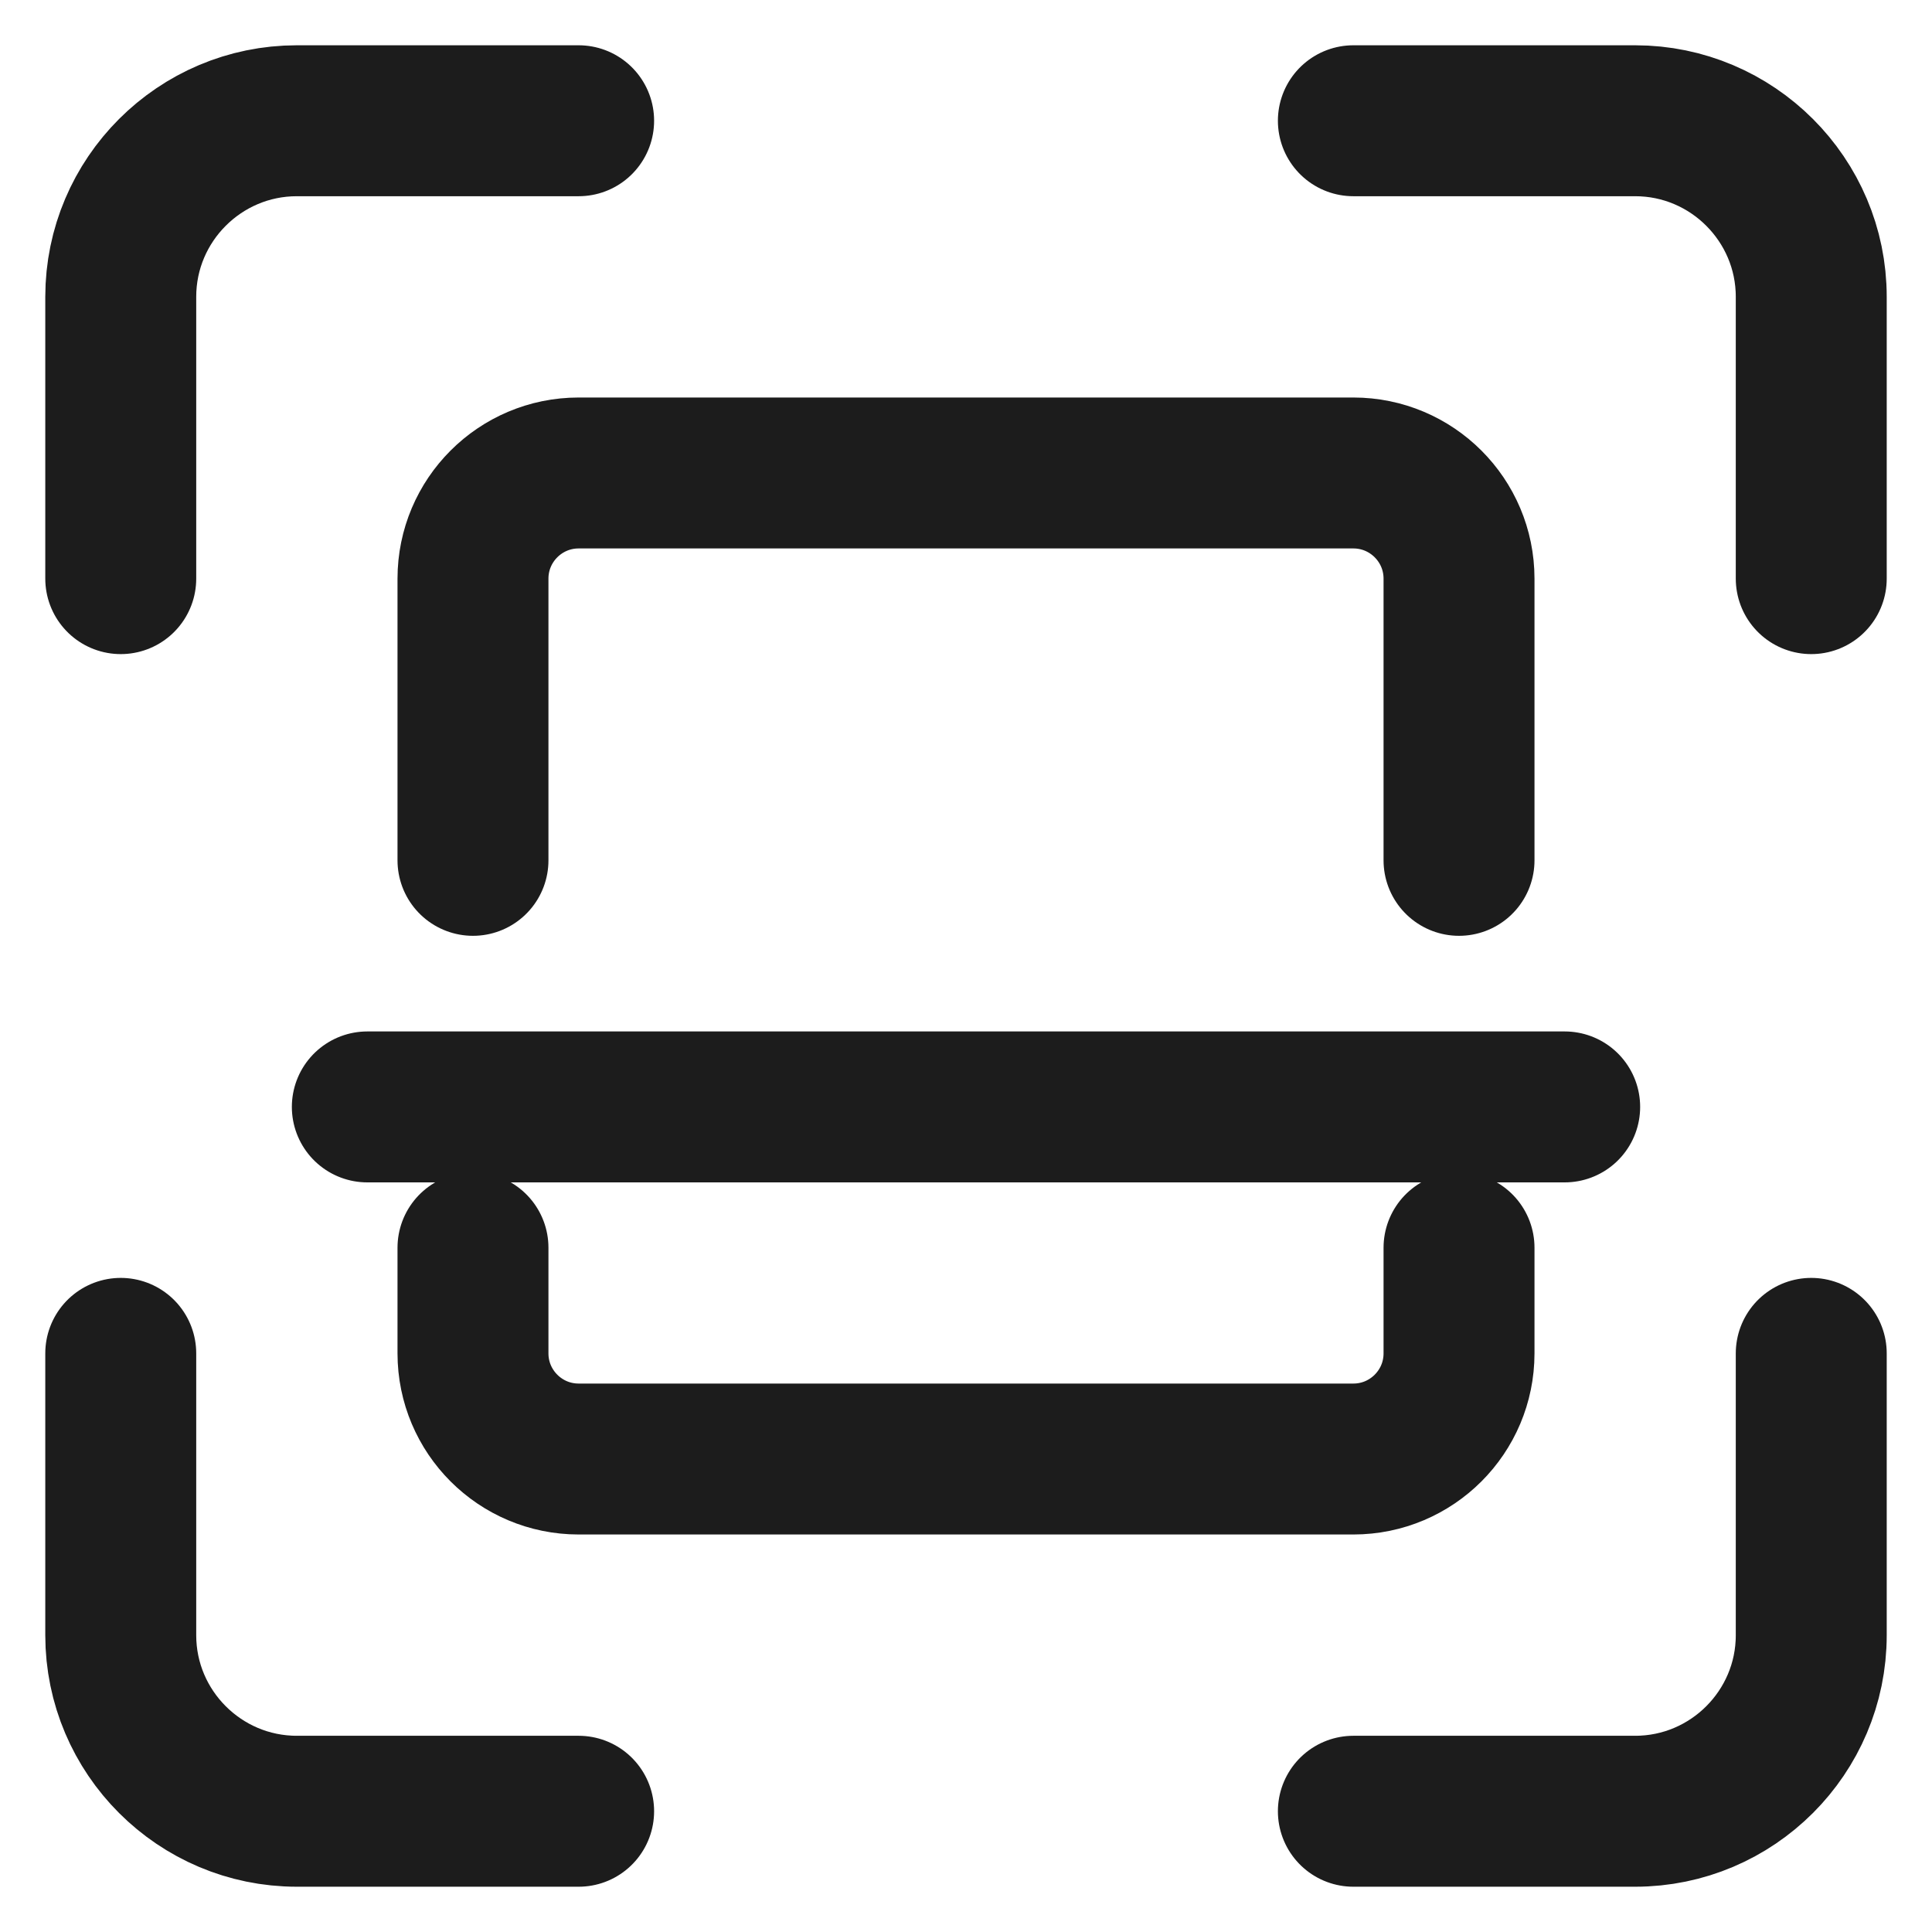 <svg width="16" height="16" viewBox="0 0 16 16" fill="none" xmlns="http://www.w3.org/2000/svg">
<path d="M11.208 15H13.542C14.345 15 15 14.346 15 13.542V11.208M11.208 1H13.542C14.345 1 15 1.654 15 2.458V4.792M4.792 15H2.458C1.655 15 1 14.346 1 13.542V11.208M1 4.792V2.458C1 1.654 1.655 1 2.458 1H4.792M3.917 10.333V11.208C3.917 11.691 4.309 12.083 4.792 12.083H11.208C11.691 12.083 12.083 11.691 12.083 11.208V10.333M3.042 9.167H12.958M3.917 7.125V4.792C3.917 4.309 4.309 3.917 4.792 3.917H11.208C11.691 3.917 12.083 4.309 12.083 4.792V7.125" stroke="#1C1C1C" stroke-width="1.25" stroke-linecap="round"/>
</svg>
